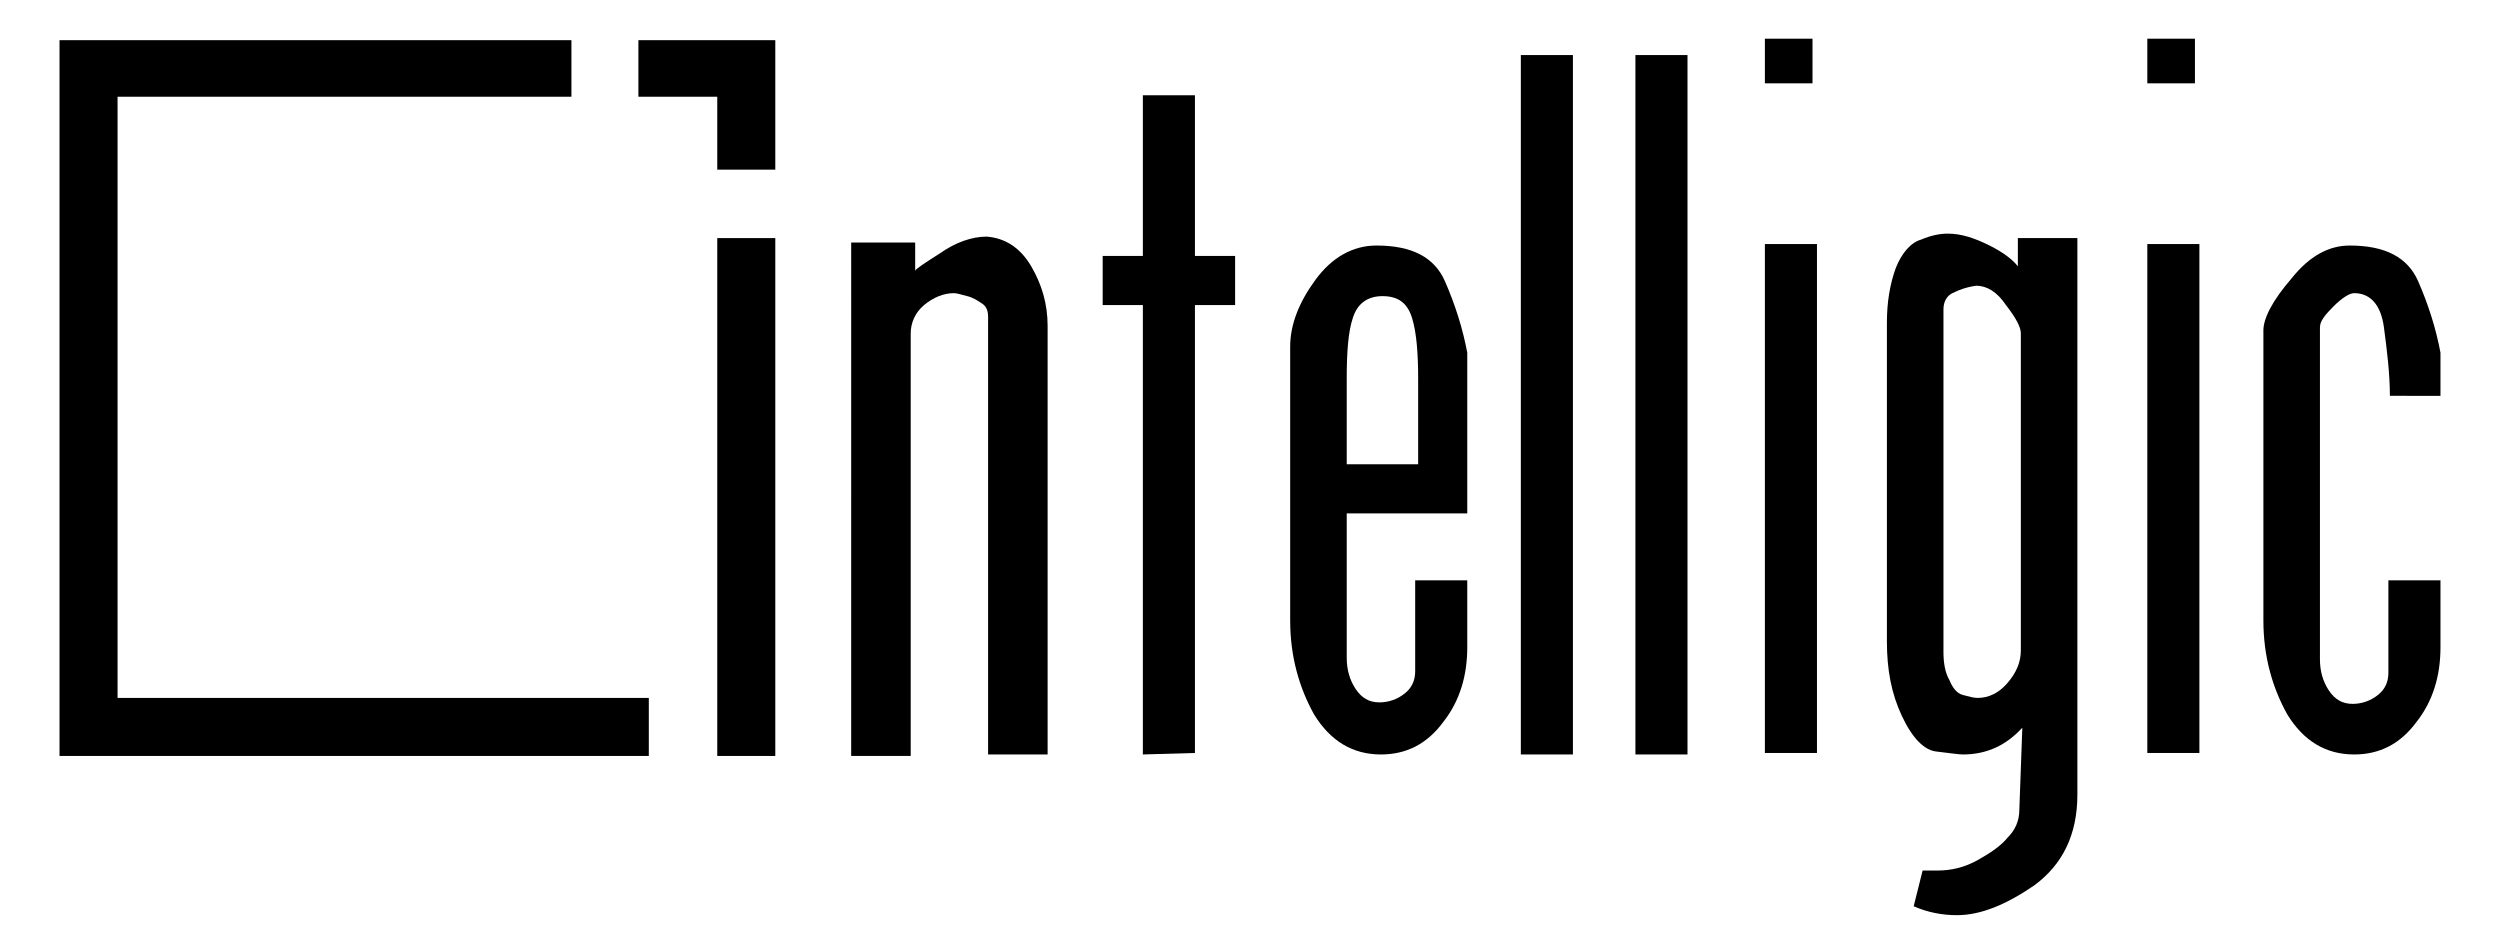 <svg version="1.1" id="HkQgUQPrEOf" xmlns="http://www.w3.org/2000/svg" xmlns:xlink="http://www.w3.org/1999/xlink" x="0px" y="0px" viewBox="0 0 168 64" style="enable-background:new 0 0 168 64;" xmlns:svgjs="http://svgjs.com/svgjs">
    <style type="text/css">
        @-webkit-keyframes HJCxIQPB4_z_Animation {
    0% {
        opacity: 1;
        transform-box: fill-box;
        -webkit-transform-origin: 50% 50%;
                transform-origin: 50% 50%
    }
    16.67% {
        opacity: 0;
        transform-box: fill-box;
        -webkit-transform-origin: 50% 50%;
                transform-origin: 50% 50%
    }
    33.33% {
        opacity: 1;
        transform-box: fill-box;
        -webkit-transform-origin: 50% 50%;
                transform-origin: 50% 50%
    }
    100% {
        opacity: 1;
        transform-box: fill-box;
        -webkit-transform-origin: 50% 50%;
                transform-origin: 50% 50%
    }
}
@keyframes HJCxIQPB4_z_Animation {
    0% {
        opacity: 1;
        transform-box: fill-box;
        -webkit-transform-origin: 50% 50%;
                transform-origin: 50% 50%
    }
    16.67% {
        opacity: 0;
        transform-box: fill-box;
        -webkit-transform-origin: 50% 50%;
                transform-origin: 50% 50%
    }
    33.33% {
        opacity: 1;
        transform-box: fill-box;
        -webkit-transform-origin: 50% 50%;
                transform-origin: 50% 50%
    }
    100% {
        opacity: 1;
        transform-box: fill-box;
        -webkit-transform-origin: 50% 50%;
                transform-origin: 50% 50%
    }
}
@-webkit-keyframes HJCxIQPB4_z_SyauwH4Of_Animation {
    0% {
        -webkit-transform: translate(0px, 0px);
                transform: translate(0px, 0px);
        transform-box: fill-box;
        -webkit-transform-origin: 50% 50%;
                transform-origin: 50% 50%
    }
    16.67% {
        -webkit-transform: translate(10px, 0px);
                transform: translate(10px, 0px);
        transform-box: fill-box;
        -webkit-transform-origin: 50% 50%;
                transform-origin: 50% 50%
    }
    33.33% {
        -webkit-transform: translate(0px, 0px);
                transform: translate(0px, 0px);
        transform-box: fill-box;
        -webkit-transform-origin: 50% 50%;
                transform-origin: 50% 50%
    }
    100% {
        -webkit-transform: translate(0px, 0px);
                transform: translate(0px, 0px);
        transform-box: fill-box;
        -webkit-transform-origin: 50% 50%;
                transform-origin: 50% 50%
    }
}
@keyframes HJCxIQPB4_z_SyauwH4Of_Animation {
    0% {
        -webkit-transform: translate(0px, 0px);
                transform: translate(0px, 0px);
        transform-box: fill-box;
        -webkit-transform-origin: 50% 50%;
                transform-origin: 50% 50%
    }
    16.67% {
        -webkit-transform: translate(10px, 0px);
                transform: translate(10px, 0px);
        transform-box: fill-box;
        -webkit-transform-origin: 50% 50%;
                transform-origin: 50% 50%
    }
    33.33% {
        -webkit-transform: translate(0px, 0px);
                transform: translate(0px, 0px);
        transform-box: fill-box;
        -webkit-transform-origin: 50% 50%;
                transform-origin: 50% 50%
    }
    100% {
        -webkit-transform: translate(0px, 0px);
                transform: translate(0px, 0px);
        transform-box: fill-box;
        -webkit-transform-origin: 50% 50%;
                transform-origin: 50% 50%
    }
}
#HkQgUQPrEOf * {
    -webkit-animation-duration: 3s;
            animation-duration: 3s;
    -webkit-animation-iteration-count: infinite;
            animation-iteration-count: infinite;
    -webkit-animation-timing-function: cubic-bezier(0, 0, 1, 1);
            animation-timing-function: cubic-bezier(0, 0, 1, 1)
}
#HJCxIQPB4_z_SyauwH4Of {
    -webkit-animation-name: HJCxIQPB4_z_SyauwH4Of_Animation;
            animation-name: HJCxIQPB4_z_SyauwH4Of_Animation;
    -webkit-animation-timing-function: cubic-bezier(0.42, 0, 1, 1);
            animation-timing-function: cubic-bezier(0.42, 0, 1, 1)
}
#HJCxIQPB4_z {
    -webkit-animation-name: HJCxIQPB4_z_Animation;
            animation-name: HJCxIQPB4_z_Animation
}
    </style>
    <style type="text/css"/>
    <g id="HyVlU7vHNdG" class="">
        <path d="M66.3,15.9c1.3,0.1,2.3,0.8,3,2c0.7,1.2,1.1,2.5,1.1,4v28.8h-4V21.3c0-0.4-0.1-0.7-0.4-0.9&#10;&#9;&#9;c-0.3-0.2-0.6-0.4-1-0.5c-0.4-0.1-0.7-0.2-0.9-0.2c-0.7,0-1.4,0.3-2,0.8c-0.6,0.5-0.9,1.2-0.9,1.9v28.4h-4V16.3h4.3v1.9&#10;&#9;&#9;c0-0.1,0.6-0.5,1.7-1.2C64.2,16.3,65.3,15.9,66.3,15.9z" id="rkrx8mPSNuG"/>
        <path d="M80.3,50.6l-3.5,0.1V20.5h-2.7v-3.3h2.7V6.4h3.5v10.8H83v3.3h-2.7V50.6z" id="SkIlUQwSNuz"/>
        <path d="M90.5,34.5v9.7c0,0.8,0.2,1.5,0.6,2.1c0.4,0.6,0.9,0.9,1.6,0.9c0.6,0,1.2-0.2,1.7-0.6c0.5-0.4,0.7-0.9,0.7-1.5&#10;&#9;&#9;V39h3.5v4.5c0,1.9-0.5,3.6-1.6,5c-1.1,1.5-2.5,2.2-4.2,2.2c-1.9,0-3.4-0.9-4.5-2.7c-1-1.8-1.6-3.9-1.6-6.3V23.3&#10;&#9;&#9;c0-1.5,0.6-3,1.7-4.5c1.1-1.5,2.5-2.3,4.1-2.3c2.4,0,3.9,0.8,4.6,2.4c0.7,1.6,1.2,3.2,1.5,4.8v10.8H90.5z M90.5,25.4v5.8h4.8v-5.7&#10;&#9;&#9;c0-1.7-0.1-3.1-0.4-4.1c-0.3-1-0.9-1.5-2-1.5c-1,0-1.7,0.5-2,1.5C90.6,22.3,90.5,23.7,90.5,25.4z" id="rkPlUXDr4dG"/>
        <path d="M102.2,50.7v-47h3.5v47H102.2z" id="BJdlImDB4Of"/>
        <path d="M109.9,50.7v-47h3.5v47H109.9z" id="S1YgI7vBEuf"/>
        <path d="M118.6,2.6h3.2v3h-3.2V2.6z M118.6,50.7V16.4h3.5v34.2H118.6z" id="S1clLXPH4_M"/>
        <path d="M135.7,54.4l0.2-5.5c-1.1,1.2-2.4,1.8-4,1.8c-0.3,0-0.9-0.1-1.8-0.2c-0.8-0.1-1.6-0.9-2.3-2.4&#10;&#9;&#9;c-0.7-1.5-1-3.1-1-5V21.7c0-1.4,0.2-2.6,0.6-3.7c0.4-1,1-1.7,1.7-1.9c0.7-0.3,1.3-0.4,1.8-0.4c0.9,0,1.8,0.3,2.8,0.8&#10;&#9;&#9;c1,0.5,1.6,1,1.9,1.4V16h4v37.4c0,2.7-1,4.7-2.9,6.1c-1.9,1.3-3.6,2-5.2,2c-1,0-2-0.2-2.9-0.6l0.6-2.4c0.5,0,0.8,0,1,0&#10;&#9;&#9;c0.9,0,1.8-0.2,2.7-0.7c0.9-0.5,1.6-1,2-1.5C135.4,55.8,135.7,55.2,135.7,54.4z M132.8,19.2c-0.7,0.1-1.2,0.3-1.6,0.5&#10;&#9;&#9;c-0.4,0.2-0.6,0.6-0.6,1.1v23c0,0.7,0.1,1.4,0.4,1.9c0.2,0.5,0.5,0.9,0.9,1c0.4,0.1,0.7,0.2,1,0.2c0.7,0,1.4-0.3,2-1&#10;&#9;&#9;c0.6-0.7,0.9-1.4,0.9-2.2V22.4c0-0.4-0.3-1-1-1.9C134.2,19.6,133.5,19.2,132.8,19.2z" id="ryoxUQvHVuz"/>
        <path d="M144.3,2.6h3.2v3h-3.2V2.6z M144.3,50.7V16.4h3.5v34.2H144.3z" id="S1hxIXDSEuf"/>
        <path d="M160.6,26.6c0-1.5-0.2-3.1-0.4-4.6c-0.2-1.5-0.9-2.3-2-2.3c-0.3,0-0.8,0.3-1.4,0.9c-0.6,0.6-0.9,1-0.9,1.4&#10;&#9;&#9;v22.3c0,0.8,0.2,1.5,0.6,2.1c0.4,0.6,0.9,0.9,1.6,0.9c0.6,0,1.2-0.2,1.7-0.6c0.5-0.4,0.7-0.9,0.7-1.5V39h3.5v4.5&#10;&#9;&#9;c0,1.9-0.5,3.6-1.6,5c-1.1,1.5-2.5,2.2-4.2,2.2c-1.9,0-3.4-0.9-4.5-2.7c-1-1.8-1.6-3.9-1.6-6.3V22.2c0-0.8,0.6-2,1.9-3.5&#10;&#9;&#9;c1.2-1.5,2.5-2.2,3.9-2.2c2.4,0,3.9,0.8,4.6,2.4c0.7,1.6,1.2,3.2,1.5,4.8v2.9H160.6z" id="HypeIXDHEuf"/>
        <g id="HJCxIQPB4_z_SyauwH4Of" data-animator-group="true" data-animator-type="0">
            <polygon id="HJCxIQPB4_z" points="42.9,2.7 42.9,6.5 48.2,6.5 48.2,11.4 52.1,11.4 52.1,2.7 &#9;"/>
        </g>
        <polygon id="r1JWLXvBNOf" points="48.2,46.9 48.2,46.9 48.2,50.8 52.1,50.8 52.1,16 48.2,16 &#9;"/>
        <polygon id="rJgbUmwBEdz" points="7.9,6.5 38.4,6.5 38.4,2.7 4,2.7 4,50.8 43.6,50.8 43.6,46.9 7.9,46.9 &#9;"/>
    </g>
</svg>